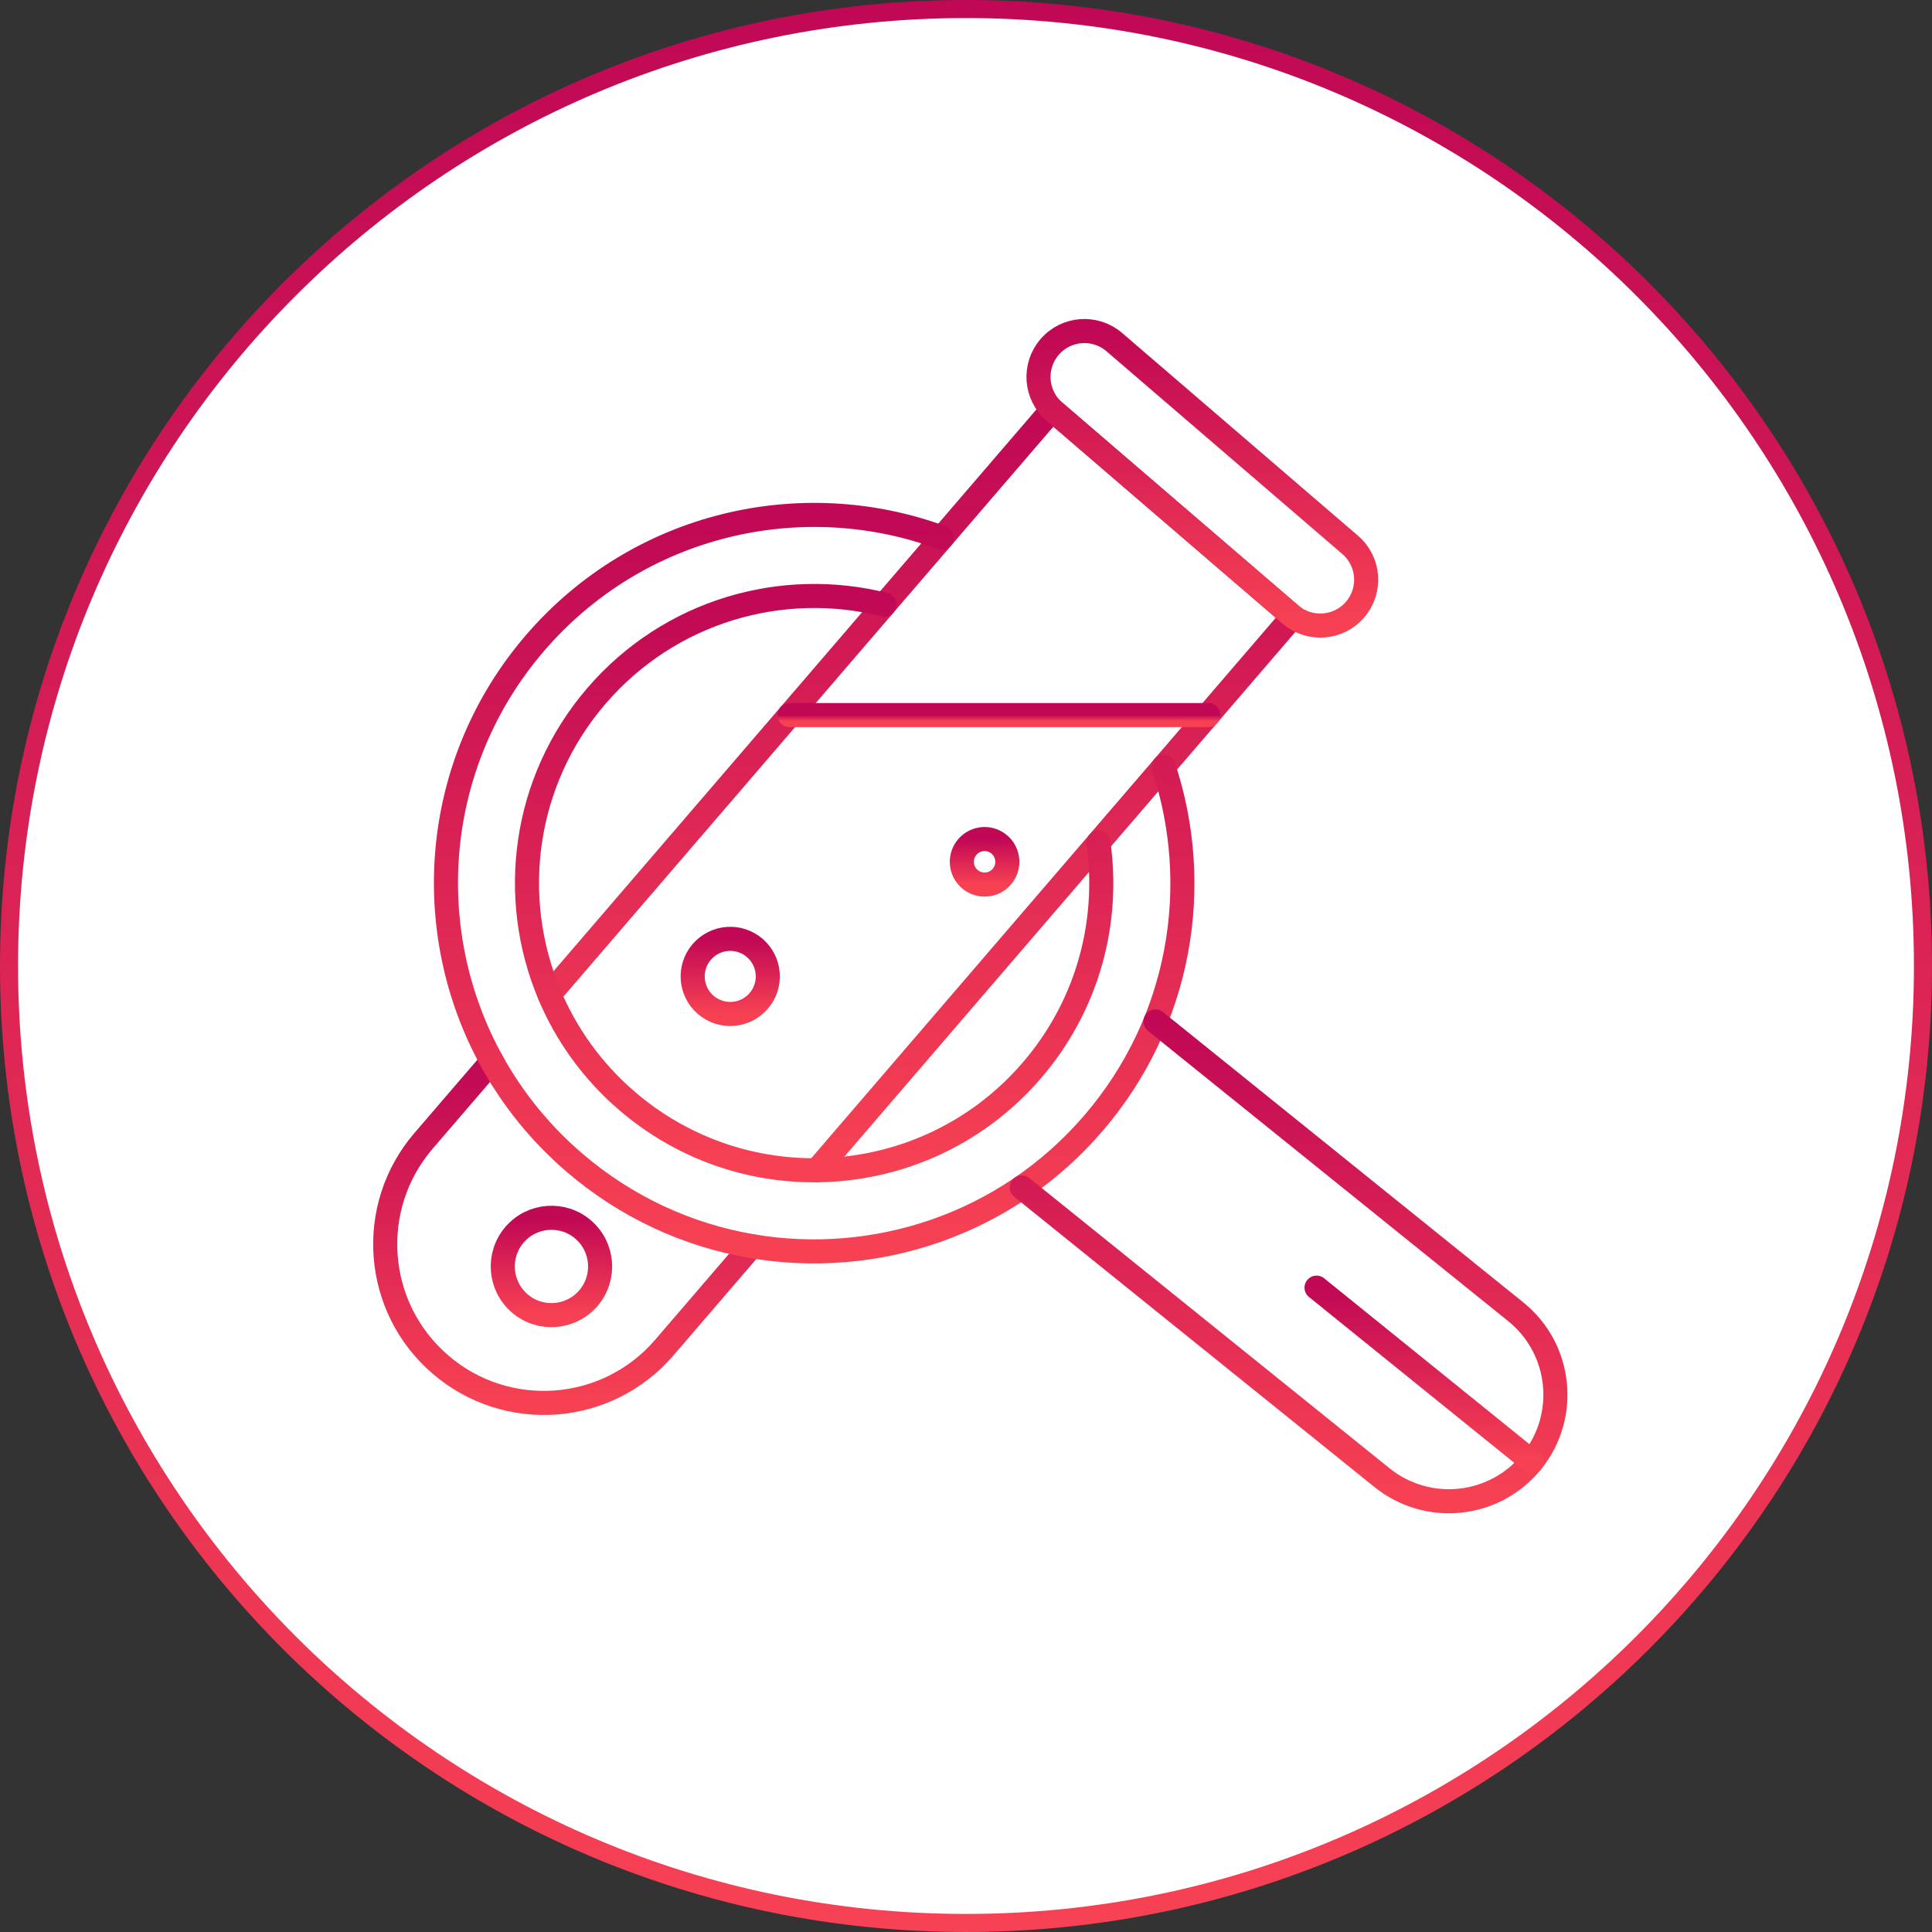 <svg width="321" height="321" viewBox="0 0 321 321" fill="none" xmlns="http://www.w3.org/2000/svg">
<rect x="0" y="0" width="321" height="321" fill="#333333" stroke="none"/>
<path d="M160.5 1.5C248.313 1.5 319.5 72.687 319.5 160.5C319.5 248.313 248.313 319.5 160.5 319.5C72.687 319.5 1.5 248.313 1.5 160.5C1.5 72.687 72.687 1.5 160.5 1.5Z" fill="white" stroke="url(#paint0_linear_237_443)" stroke-width="3"/>
<path d="M81.727 176.34L70.373 189.548C60.878 200.593 62.139 217.235 73.183 226.722C84.223 236.217 100.865 234.956 110.356 223.92L124.87 207.038" stroke="url(#paint1_linear_237_443)" stroke-width="4" stroke-linecap="round" stroke-linejoin="round"/>
<path d="M91.283 165.226L131.184 118.81L146.954 100.461L156.514 89.343L174.802 68.07L175.199 68.411L214.397 102.098L214.786 102.434L193.33 127.398L188.936 132.507L182.504 139.987V139.995L135.705 194.44H135.7" stroke="url(#paint2_linear_237_443)" stroke-width="4" stroke-linecap="round" stroke-linejoin="round"/>
<path d="M214.393 102.098L175.2 68.406C172.005 65.662 171.643 60.849 174.388 57.655C177.133 54.461 181.946 54.098 185.14 56.843L224.334 90.534C227.528 93.279 227.89 98.092 225.145 101.286C222.4 104.48 217.587 104.842 214.393 102.098Z" stroke="url(#paint3_linear_237_443)" stroke-width="4" stroke-linecap="round" stroke-linejoin="round"/>
<path d="M126.061 166.299C123.814 168.912 119.873 169.209 117.26 166.962C114.646 164.715 114.349 160.774 116.596 158.161C118.844 155.547 122.784 155.25 125.398 157.497C128.012 159.745 128.308 163.685 126.061 166.299Z" stroke="url(#paint4_linear_237_443)" stroke-width="4" stroke-linecap="round" stroke-linejoin="round"/>
<path d="M97.755 215.695C100.665 212.309 100.281 207.203 96.895 204.288C93.509 201.378 88.403 201.762 85.489 205.148C82.578 208.534 82.962 213.64 86.348 216.554C89.734 219.465 94.84 219.081 97.755 215.695Z" stroke="url(#paint5_linear_237_443)" stroke-width="4" stroke-linecap="round" stroke-linejoin="round"/>
<path d="M160.721 140.724C159.36 142.308 159.539 144.695 161.123 146.056C162.707 147.418 165.093 147.239 166.455 145.655C167.816 144.071 167.637 141.684 166.053 140.323C164.469 138.961 162.083 139.14 160.721 140.724Z" stroke="url(#paint6_linear_237_443)" stroke-width="4" stroke-linecap="round" stroke-linejoin="round"/>
<path d="M131.184 118.81H200.765" stroke="url(#paint7_linear_237_443)" stroke-width="4" stroke-linecap="round" stroke-linejoin="round"/>
<path d="M156.514 89.343C133.217 80.725 106.028 86.908 88.879 106.854C71.739 126.796 69.705 154.609 81.727 176.344C85.148 182.545 89.712 188.248 95.394 193.131C104.103 200.619 114.314 205.231 124.869 207.038C145.365 210.551 167.131 203.534 181.67 186.621C196.21 169.707 199.88 147.135 193.325 127.398" stroke="url(#paint8_linear_237_443)" stroke-width="4" stroke-linecap="round" stroke-linejoin="round"/>
<path d="M146.954 100.462C129.988 96.19 111.277 101.457 99.094 115.629C86.902 129.811 84.507 149.089 91.279 165.23C94.05 171.837 98.361 177.92 104.169 182.912C113.293 190.753 124.534 194.545 135.692 194.44H135.7C148.97 194.318 162.118 188.693 171.451 177.832C180.785 166.976 184.372 153.134 182.495 139.996V139.987" stroke="url(#paint9_linear_237_443)" stroke-width="4" stroke-linecap="round" stroke-linejoin="round"/>
<path d="M191.982 169.716L251.837 217.947C259.451 224.086 260.647 235.231 254.507 242.845C248.372 250.451 237.228 251.647 229.613 245.507L169.762 197.285" stroke="url(#paint10_linear_237_443)" stroke-width="4" stroke-linecap="round" stroke-linejoin="round"/>
<path d="M254.508 242.84L218.744 213.94" stroke="url(#paint11_linear_237_443)" stroke-width="4" stroke-linecap="round" stroke-linejoin="round"/>
<defs>
<linearGradient id="paint0_linear_237_443" x1="160.5" y1="0" x2="160.5" y2="321" gradientUnits="userSpaceOnUse">
<stop stop-color="#C00855"/>
<stop offset="1" stop-color="#F74154"/>
</linearGradient>
<linearGradient id="paint1_linear_237_443" x1="94.435" y1="176.34" x2="94.435" y2="233.095" gradientUnits="userSpaceOnUse">
<stop stop-color="#C00855"/>
<stop offset="1" stop-color="#F74153"/>
</linearGradient>
<linearGradient id="paint2_linear_237_443" x1="153.035" y1="68.07" x2="153.035" y2="194.44" gradientUnits="userSpaceOnUse">
<stop stop-color="#C00855"/>
<stop offset="1" stop-color="#F74153"/>
</linearGradient>
<linearGradient id="paint3_linear_237_443" x1="199.767" y1="55" x2="199.767" y2="103.941" gradientUnits="userSpaceOnUse">
<stop stop-color="#C00855"/>
<stop offset="1" stop-color="#F74153"/>
</linearGradient>
<linearGradient id="paint4_linear_237_443" x1="121.329" y1="155.988" x2="121.329" y2="168.471" gradientUnits="userSpaceOnUse">
<stop stop-color="#C00855"/>
<stop offset="1" stop-color="#F74153"/>
</linearGradient>
<linearGradient id="paint5_linear_237_443" x1="91.622" y1="202.334" x2="91.622" y2="218.509" gradientUnits="userSpaceOnUse">
<stop stop-color="#C00855"/>
<stop offset="1" stop-color="#F74153"/>
</linearGradient>
<linearGradient id="paint6_linear_237_443" x1="163.588" y1="139.408" x2="163.588" y2="146.971" gradientUnits="userSpaceOnUse">
<stop stop-color="#C00855"/>
<stop offset="1" stop-color="#F74153"/>
</linearGradient>
<linearGradient id="paint7_linear_237_443" x1="165.974" y1="118.81" x2="165.974" y2="119.81" gradientUnits="userSpaceOnUse">
<stop stop-color="#C00855"/>
<stop offset="1" stop-color="#F74153"/>
</linearGradient>
<linearGradient id="paint8_linear_237_443" x1="135.275" y1="85.554" x2="135.275" y2="207.92" gradientUnits="userSpaceOnUse">
<stop stop-color="#C00855"/>
<stop offset="1" stop-color="#F74153"/>
</linearGradient>
<linearGradient id="paint9_linear_237_443" x1="135.268" y1="99.019" x2="135.268" y2="194.442" gradientUnits="userSpaceOnUse">
<stop stop-color="#C00855"/>
<stop offset="1" stop-color="#F74153"/>
</linearGradient>
<linearGradient id="paint10_linear_237_443" x1="214.097" y1="169.716" x2="214.097" y2="249.432" gradientUnits="userSpaceOnUse">
<stop stop-color="#C00855"/>
<stop offset="1" stop-color="#F74153"/>
</linearGradient>
<linearGradient id="paint11_linear_237_443" x1="236.626" y1="213.94" x2="236.626" y2="242.84" gradientUnits="userSpaceOnUse">
<stop stop-color="#C00855"/>
<stop offset="1" stop-color="#F74153"/>
</linearGradient>
</defs>
</svg>
